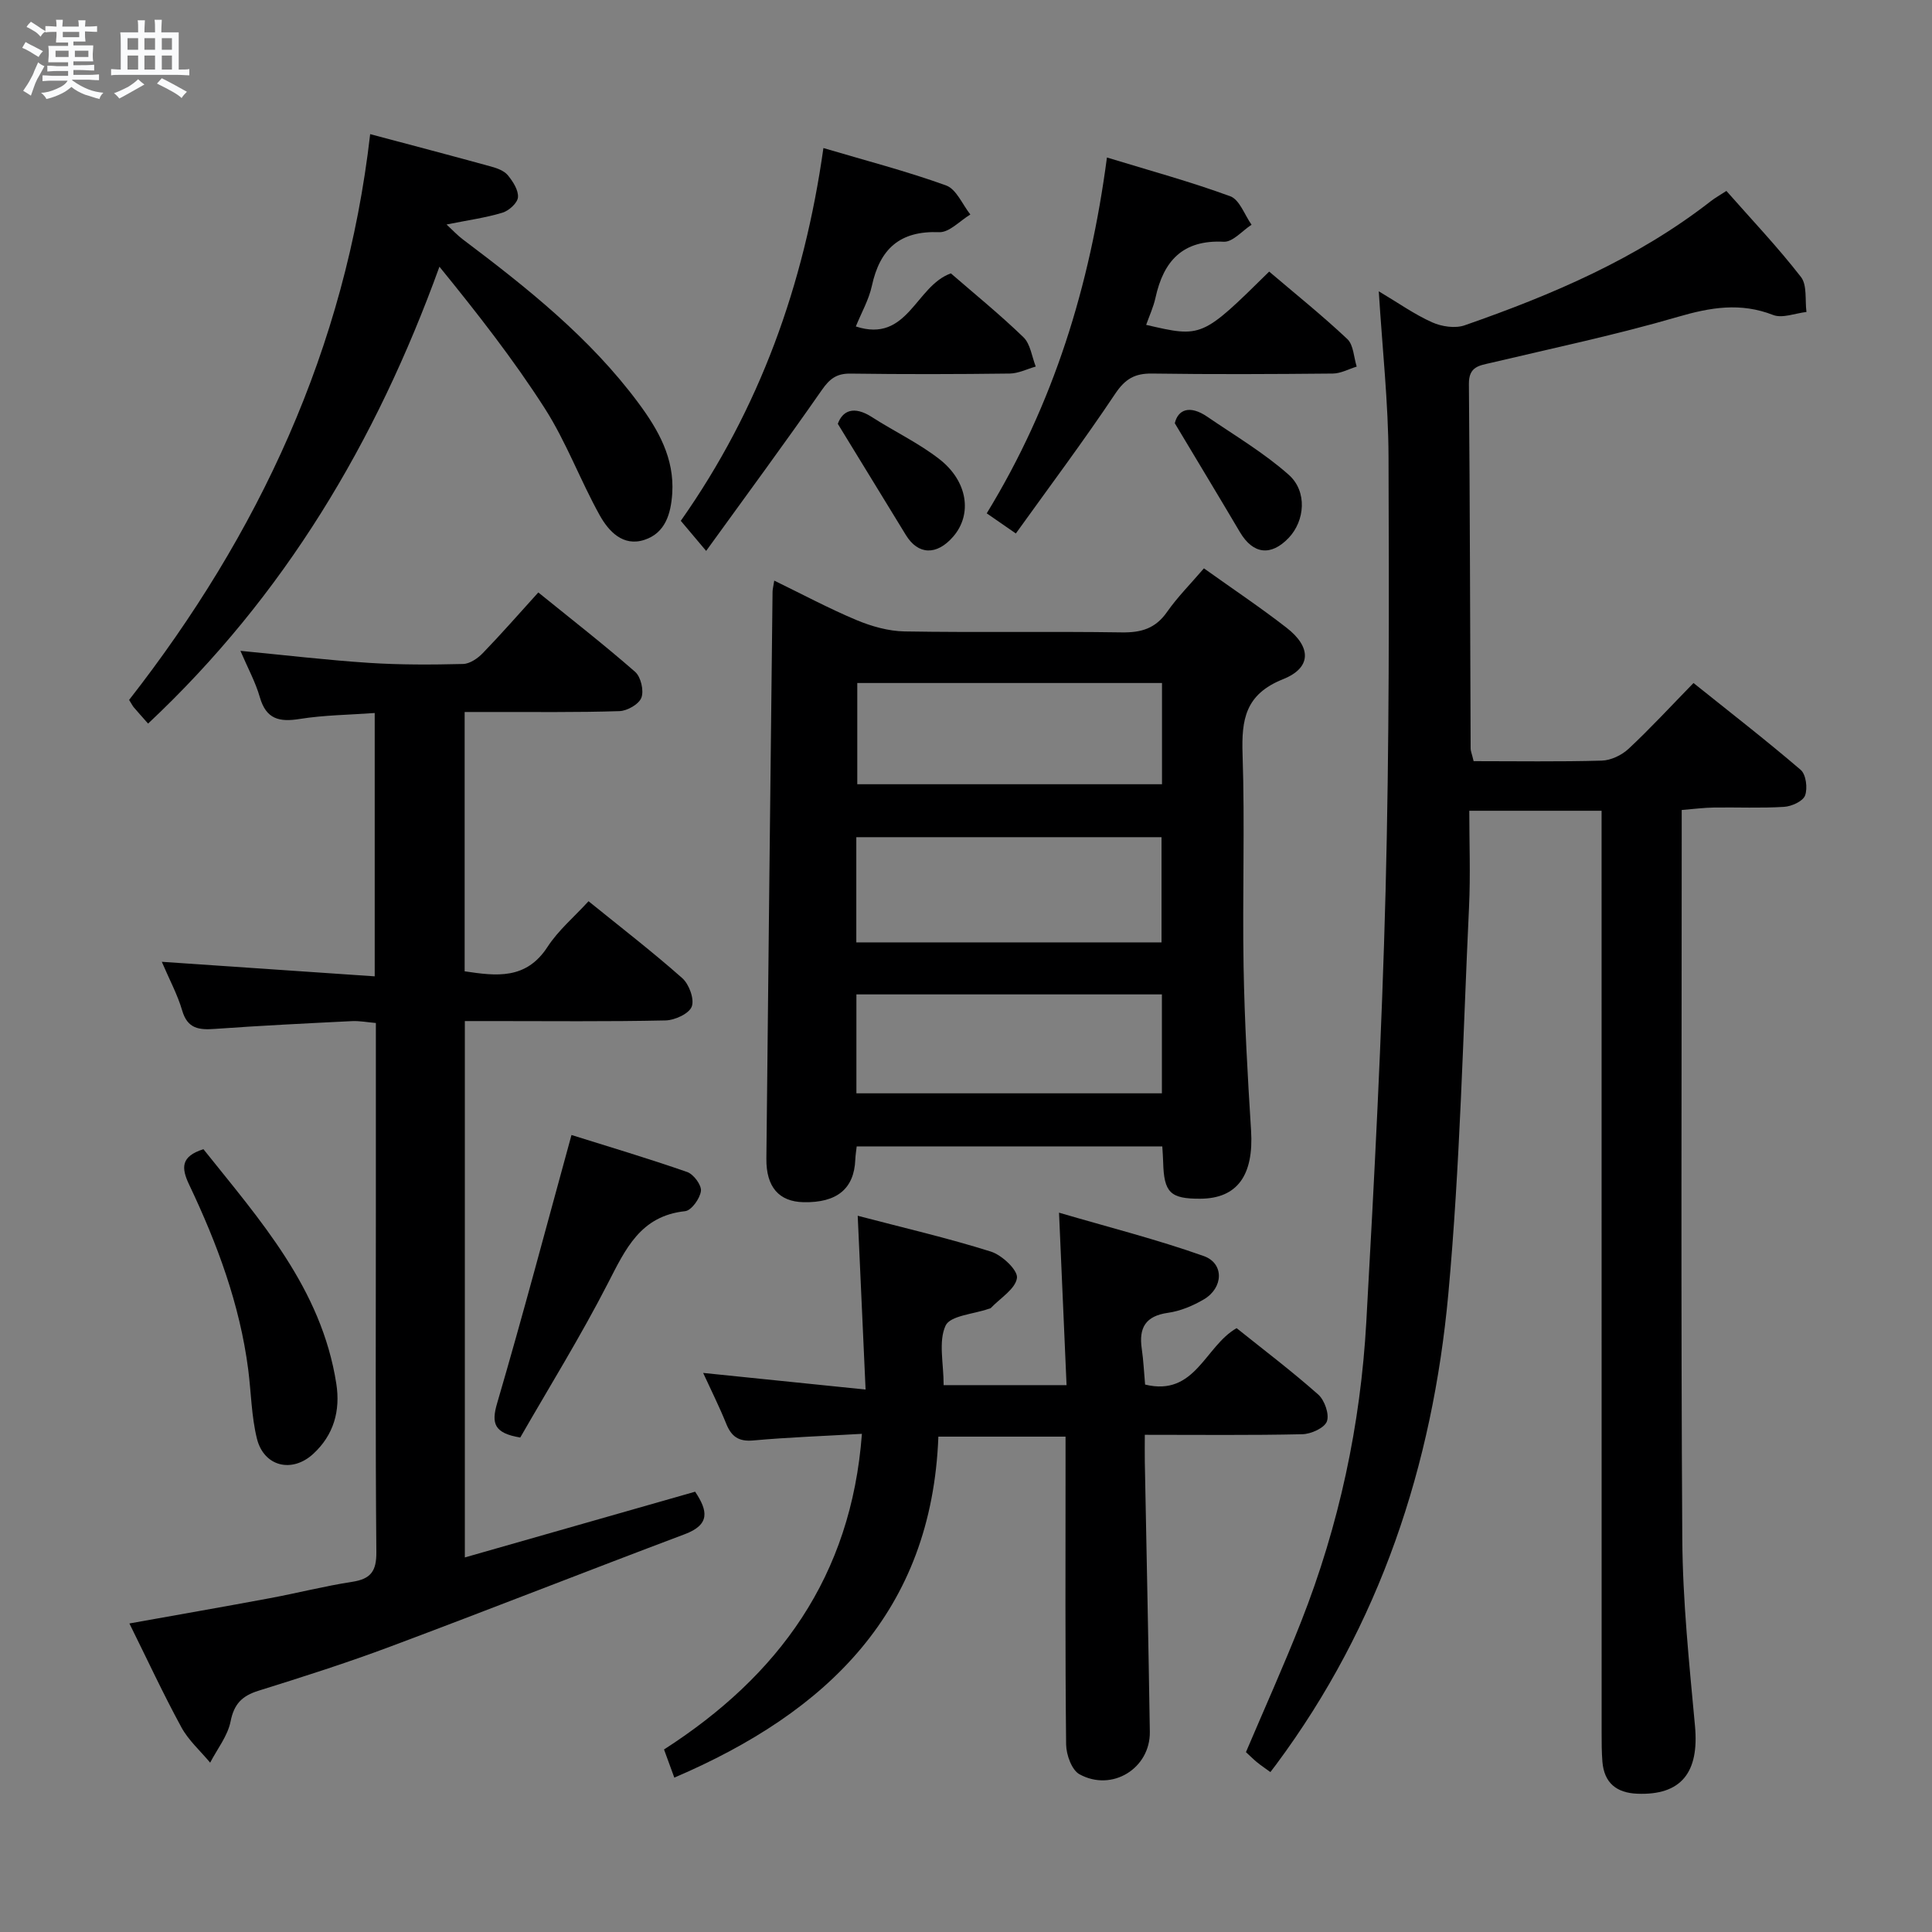 <svg enable-background="new 0 0 400 400" viewBox="0 0 400 400" xmlns="http://www.w3.org/2000/svg"><rect x="0" y="0" width="400" height="400" fill="#808080" stroke="none"/><path d="m6.8 9.5c.6.3 1.3.7 2.1 1.1-.4.4-.7.8-.9 1.2-.7-.4-1.3-.8-1.8-1.1s-1.1-.6-1.6-.8c.2-.4.5-.8.7-1.2.4.2.8.5 1.5.8zm.9 6.9c-.3.6-.5 1.1-.7 1.7s-.4 1.1-.6 1.7c-.6-.4-1.1-.7-1.6-1 .7-1 1.2-1.8 1.5-2.4.3-.5.6-1.1.8-1.7.3-.6.5-1.2.8-1.8.3.3.8.6 1.3.8-.7 1.3-1.2 2.2-1.5 2.7zm.1-11c.4.3 1 .7 1.7 1.1-.5.2-.8.6-1.1 1.1-.5-.6-1-1-1.4-1.2s-.9-.6-1.5-.8c.2-.4.5-.7.9-1.1.5.3.9.6 1.4.9zm10.5 13.1c1 .4 2 .6 3.1.7-.4.4-.7.8-.8 1.3-.9-.2-1.9-.6-3-.9-1-.4-2-.9-2.8-1.6-.5.4-1.1.9-1.9 1.3s-1.9.9-3.3 1.2c-.1-.3-.5-.8-1.1-1.3 1 0 2.1-.3 3.2-.8 1.2-.5 1.9-1 2.3-1.7h-3.2c-.4 0-1 0-2 .1v-1.2c1 0 1.7.1 2 .1h3.3v-1h-2.3c-.2 0-.9 0-2 .1v-1.2c1.2 0 1.9.1 2 .1h2.3v-.8h-4.1c0-.7.1-1.2.1-1.6 0-.5 0-1.1-.1-1.8h4.1v-.7h-2.5c0-.6.1-1.1.1-1.6v-.6h-.5c-.4 0-1 0-1.8.1v-1.3c1.2 0 1.9.1 2.1.1h.2c0-.3 0-.8-.1-1.4h1.4c0 .6-.1 1-.1 1.4h3.4c0-.4 0-.8-.1-1.3h1.5c0 .4-.1.9-.1 1.3.7 0 1.5 0 2.5-.1v1.2c-1 0-1.8-.1-2.5-.1v.6c0 .3 0 .8.1 1.5h-2.5v.8h4.1c0 .7-.1 1.3-.1 1.8s0 1 .1 1.5h-4.1v.8h1.4c.8 0 1.8 0 2.9-.1v1.2c-1 0-1.9-.1-2.8-.1h-1.5v1h3.2c.3 0 1 0 2.1-.1v1.2c-1.1 0-1.8-.1-2.1-.1h-3.4l-.1.1c1.4 1 2.4 1.5 3.4 1.9zm-4.1-6.7v-1.3h-2.7v1.3zm2.2-4.1v-1.1h-3.4v1.1zm1.9 4.1v-1.3h-2.8v1.3z" fill="#fafbfc"/><path d="m37 6.7v2.3 5.4c1 0 1.8 0 2.2-.1v1.3c-.6 0-1.5-.1-2.5-.1h-11.9c-.7 0-1.3 0-1.8.1v-1.3c.5 0 1.1.1 2 .1v-5.2c0-1 0-1.8-.1-2.5h3.7c0-1.3 0-2.1-.1-2.5h1.5c0 .4-.1 1.3-.1 2.5h2.2c0-1.2 0-2.1-.1-2.6h1.5c0 .4-.1 1.3-.1 2.6zm-12.3 13.7c-.3-.4-.7-.8-1.1-1.1 1.1-.4 2.1-.9 2.9-1.3.8-.5 1.5-1 2.1-1.6.4.4.9.8 1.3 1.1-2.5 1.4-4.2 2.4-5.2 2.9zm3.9-10.1v-2.4h-2.2v2.4zm0 4.1v-2.9h-2.2v2.9zm3.5-4.1v-2.4h-2.2v2.4zm0 4.1v-2.9h-2.2v2.9zm.4 2.9 1-1.1c.6.3 1.4.7 2.5 1.3s2 1.1 2.7 1.5c-.4.4-.8.8-1.1 1.3-.8-.8-2.5-1.7-5.1-3zm3.1-7v-2.4h-2.1v2.4zm0 4.1v-2.9h-2.1v2.9z" fill="#fafbfc"/><g fill="#000001"><path d="m305.1 157.59c8.9 0 17.71.14 26.51-.11 1.9-.05 4.14-1.12 5.56-2.44 4.5-4.2 8.68-8.74 13.45-13.63 7.6 6.09 15.05 11.86 22.19 17.98 1.11.95 1.47 3.81.91 5.31-.44 1.19-2.79 2.26-4.35 2.35-4.81.3-9.66.07-14.49.14-2.12.03-4.23.31-6.7.51v5.88c0 48.33-.18 96.65.12 144.98.08 12.94 1.44 25.89 2.63 38.8.89 9.63-2.87 14.37-11.94 14.01-4.32-.17-6.87-2.24-7.23-6.64-.16-1.99-.16-3.99-.16-5.99-.01-61.33-.01-122.65-.01-183.98 0-2.15 0-4.3 0-6.9-9.04 0-17.74 0-27.39 0 0 6.66.26 13.27-.05 19.86-1.26 26.74-1.85 53.55-4.29 80.18-3.26 35.46-14.15 68.52-35.69 97.48-.29.4-.6.79-1.15 1.51-1.05-.77-1.96-1.37-2.8-2.06-.77-.63-1.46-1.34-2.26-2.07 3.86-9.09 7.87-17.97 11.43-27.03 7.85-19.94 12.3-40.7 13.49-62.05 1.66-29.72 3.22-59.46 3.99-89.21.77-29.96.72-59.96.61-89.93-.04-11.11-1.27-22.21-2.02-34.23 4.05 2.41 7.38 4.78 11.04 6.42 1.98.89 4.78 1.31 6.75.62 18.11-6.31 35.68-13.79 50.98-25.72.89-.69 1.89-1.24 3.2-2.1 5.29 6 10.67 11.67 15.44 17.82 1.31 1.69.81 4.78 1.14 7.24-2.32.26-4.98 1.37-6.91.62-6.75-2.63-12.95-1.58-19.71.39-12.71 3.71-25.71 6.44-38.61 9.5-2.5.59-4.69.75-4.66 4.39.22 25.16.25 50.32.36 75.48-.01.47.21.94.62 2.62z"/><path d="m33.5 199.13c15.16 1.04 29.49 2.01 44.08 3.01 0-18.85 0-36.43 0-54.52-5.36.39-10.5.43-15.51 1.23-4.23.68-6.96.07-8.27-4.49-.9-3.14-2.51-6.07-4.02-9.61 9.24.89 17.92 1.92 26.63 2.49 6.47.42 12.98.39 19.46.23 1.4-.03 3.06-1.17 4.11-2.27 3.81-3.94 7.42-8.07 11.47-12.54 6.81 5.52 13.59 10.79 20.05 16.44 1.18 1.04 1.84 3.86 1.3 5.33-.49 1.35-2.91 2.74-4.53 2.8-8.82.29-17.66.16-26.49.18-1.79 0-3.59 0-5.58 0v53.69c6.56.98 12.72 1.78 17.16-5.06 2.22-3.42 5.48-6.16 8.49-9.45 6.63 5.37 13.2 10.43 19.4 15.92 1.42 1.25 2.55 4.35 1.97 5.89-.56 1.48-3.51 2.83-5.45 2.87-11.99.26-23.99.13-35.99.13-1.79 0-3.59 0-5.54 0v111.05c16.15-4.61 31.88-9.1 47.68-13.61 2.63 3.94 3.15 6.81-2.15 8.8-20.35 7.66-40.58 15.64-60.94 23.26-8.99 3.37-18.16 6.29-27.32 9.15-3.38 1.06-5.05 2.71-5.77 6.35-.6 3.01-2.76 5.71-4.23 8.54-2.02-2.43-4.48-4.61-5.96-7.33-3.73-6.85-7.02-13.94-10.76-21.49 9.97-1.79 19.53-3.45 29.07-5.23 5.7-1.06 11.33-2.51 17.06-3.39 3.83-.59 5.04-2.19 5-6.16-.21-23.66-.1-47.33-.1-70.99 0-12.66 0-25.31 0-38.55-1.78-.15-3.36-.46-4.92-.39-9.45.47-18.91.93-28.35 1.61-3.29.24-5.72.02-6.83-3.8-.95-3.27-2.63-6.36-4.22-10.09z"/><path d="m249.26 117.67c6.04 4.31 11.72 8.11 17.1 12.29 5.16 4 5.22 8.29-.72 10.66-7.83 3.13-8.62 8.34-8.38 15.57.49 14.65-.05 29.33.21 43.99.2 11.3.84 22.6 1.55 33.88.58 9.25-2.84 14.09-10.52 14.12-6.21.03-7.52-1.26-7.68-7.58-.02-.98-.11-1.95-.18-3.25-21.08 0-41.98 0-63.27 0-.1.88-.25 1.8-.29 2.74-.24 6.03-3.8 8.96-10.73 8.81-5.06-.11-7.74-3.13-7.68-9.02.4-39.13.84-78.27 1.28-117.4.01-.49.15-.98.35-2.27 5.82 2.83 11.31 5.77 17.03 8.17 3.11 1.3 6.61 2.29 9.95 2.35 14.99.25 29.99-.03 44.99.2 4.03.06 6.95-.81 9.33-4.2 2.18-3.12 4.9-5.84 7.66-9.06zm-71.97 77.44h63.19c0-7.57 0-14.67 0-21.78-21.24 0-42.14 0-63.19 0zm63.29-53.7c-21.5 0-42.4 0-63.09 0v20.96h63.09c0-7.24 0-14.02 0-20.96zm-63.27 84.95h63.25c0-7.08 0-13.68 0-20.48-21.26 0-42.26 0-63.25 0z"/><path d="m178.45 296.86c-7.95.46-15.23.71-22.48 1.37-3.06.28-4.55-.82-5.62-3.48-1.4-3.47-3.08-6.82-4.77-10.5 11.29 1.16 21.95 2.25 33.63 3.44-.56-12.37-1.07-23.74-1.63-35.98 9.52 2.5 18.66 4.61 27.58 7.42 2.29.72 5.61 3.85 5.39 5.46-.31 2.27-3.46 4.17-5.4 6.21-.1.11-.3.13-.46.18-3.11 1.1-7.96 1.39-8.92 3.48-1.51 3.28-.4 7.76-.4 12.32h25.45c-.49-11.26-.99-22.78-1.56-35.71 10.26 3.01 20.27 5.54 29.96 8.98 4.28 1.52 4.08 6.6.01 8.98-2.25 1.32-4.84 2.41-7.39 2.77-4.68.65-6.09 3.11-5.45 7.45.36 2.44.46 4.91.69 7.41 10.4 2.54 12.37-7.94 18.95-11.68 5.59 4.48 11.43 8.9 16.89 13.74 1.32 1.17 2.34 4.07 1.8 5.56-.5 1.36-3.27 2.62-5.07 2.66-10.63.24-21.28.12-32.63.12 0 2.06-.03 3.82 0 5.58.35 18.64.76 37.27 1.04 55.91.11 7.57-7.82 12.5-14.57 8.79-1.6-.88-2.73-4.03-2.76-6.15-.21-19.15-.12-38.31-.12-57.47 0-1.97 0-3.94 0-6.28-8.82 0-17.19 0-26.33 0-1.37 36.21-22.95 57.02-54.67 70.6-.77-2.09-1.42-3.89-2.13-5.83 23.71-15.25 38.76-35.75 40.97-65.35z"/><path d="m30.66 149.81c-1.23-1.39-2.12-2.38-2.98-3.39-.21-.25-.35-.55-.95-1.51 26.77-34.26 44.82-72.74 49.91-117.14 8.84 2.36 16.95 4.48 25.03 6.71 1.25.34 2.7.87 3.47 1.8 1.06 1.29 2.22 3.09 2.1 4.57-.1 1.18-1.88 2.79-3.23 3.19-3.47 1.05-7.1 1.54-11.56 2.44 1.38 1.28 2.3 2.28 3.37 3.08 13.31 10.03 26.34 20.37 36.37 33.89 4.09 5.52 7.46 11.4 6.99 18.71-.28 4.25-1.45 8.2-5.76 9.61-4.45 1.46-7.43-1.8-9.28-5.13-4.02-7.24-6.91-15.15-11.35-22.09-6.51-10.16-13.98-19.71-21.81-29.33-13.15 36.32-32.14 68.16-60.32 94.59z"/><path d="m170.48 30.65c8.76 2.6 17.23 4.79 25.41 7.75 2.12.77 3.37 3.94 5.01 6.01-2.15 1.29-4.35 3.74-6.45 3.66-8.17-.33-12.28 3.48-13.94 11.12-.62 2.86-2.15 5.52-3.32 8.4 10.78 3.53 12.35-8.4 19.68-10.99 4.84 4.2 10.14 8.5 15.02 13.22 1.45 1.4 1.74 4.01 2.55 6.07-1.8.51-3.6 1.43-5.4 1.45-10.98.14-21.97.16-32.96.01-2.87-.04-4.31 1.07-5.93 3.4-7.66 11-15.62 21.79-23.95 33.31-2.39-2.84-3.74-4.44-5.25-6.23 16.31-23.17 25.53-48.84 29.53-77.18z"/><path d="m210.32 110.45c-2.58-1.79-4.15-2.87-6.03-4.17 13.85-22.64 21.37-47.05 24.89-73.67 8.73 2.67 17.27 4.99 25.54 8.03 1.93.71 2.96 3.86 4.4 5.89-1.92 1.24-3.9 3.62-5.76 3.52-8.51-.43-12.46 3.98-14.13 11.6-.42 1.92-1.27 3.74-1.93 5.61 11.55 2.68 11.55 2.68 25.47-11.03 5.41 4.61 10.99 9.08 16.18 13.97 1.29 1.22 1.33 3.76 1.94 5.7-1.64.5-3.28 1.42-4.93 1.44-12.48.12-24.97.18-37.46 0-3.55-.05-5.54 1.11-7.58 4.14-6.51 9.75-13.56 19.17-20.6 28.97z"/><path d="m107.71 297.63c-5.39-.92-6.03-2.88-4.78-7.12 5.34-18.23 10.19-36.59 15.39-55.52 7.43 2.33 15.76 4.81 23.95 7.66 1.33.46 3.01 2.72 2.85 3.94-.2 1.56-1.97 4.03-3.27 4.17-9.25.98-12.33 7.82-15.98 14.91-5.65 11.01-12.19 21.56-18.16 31.96z"/><path d="m42.12 237.93c11.67 14.64 24.43 28.79 27.51 48.55.87 5.61-.53 10.61-4.76 14.51-4.41 4.08-10.25 2.65-11.68-3.15-1.14-4.63-1.19-9.53-1.8-14.3-1.74-13.49-6.43-26.07-12.22-38.25-1.69-3.55-1.72-5.88 2.95-7.36z"/><path d="m173.46 87.75c.96-2.68 3.26-3.84 7.06-1.4 4.6 2.96 9.62 5.34 13.92 8.67 5.96 4.61 6.9 11.49 2.9 16.09-3.41 3.93-7.26 3.8-9.79-.34-4.55-7.42-9.09-14.85-14.09-23.02z"/><path d="m243.23 87.63c.64-2.78 3.03-3.88 6.74-1.34 5.7 3.9 11.72 7.46 16.85 12.01 3.9 3.46 3.33 9.54 0 13.05-3.67 3.86-7.38 3.41-10.09-1.15-4.26-7.21-8.59-14.37-13.5-22.57z"/></g></svg>